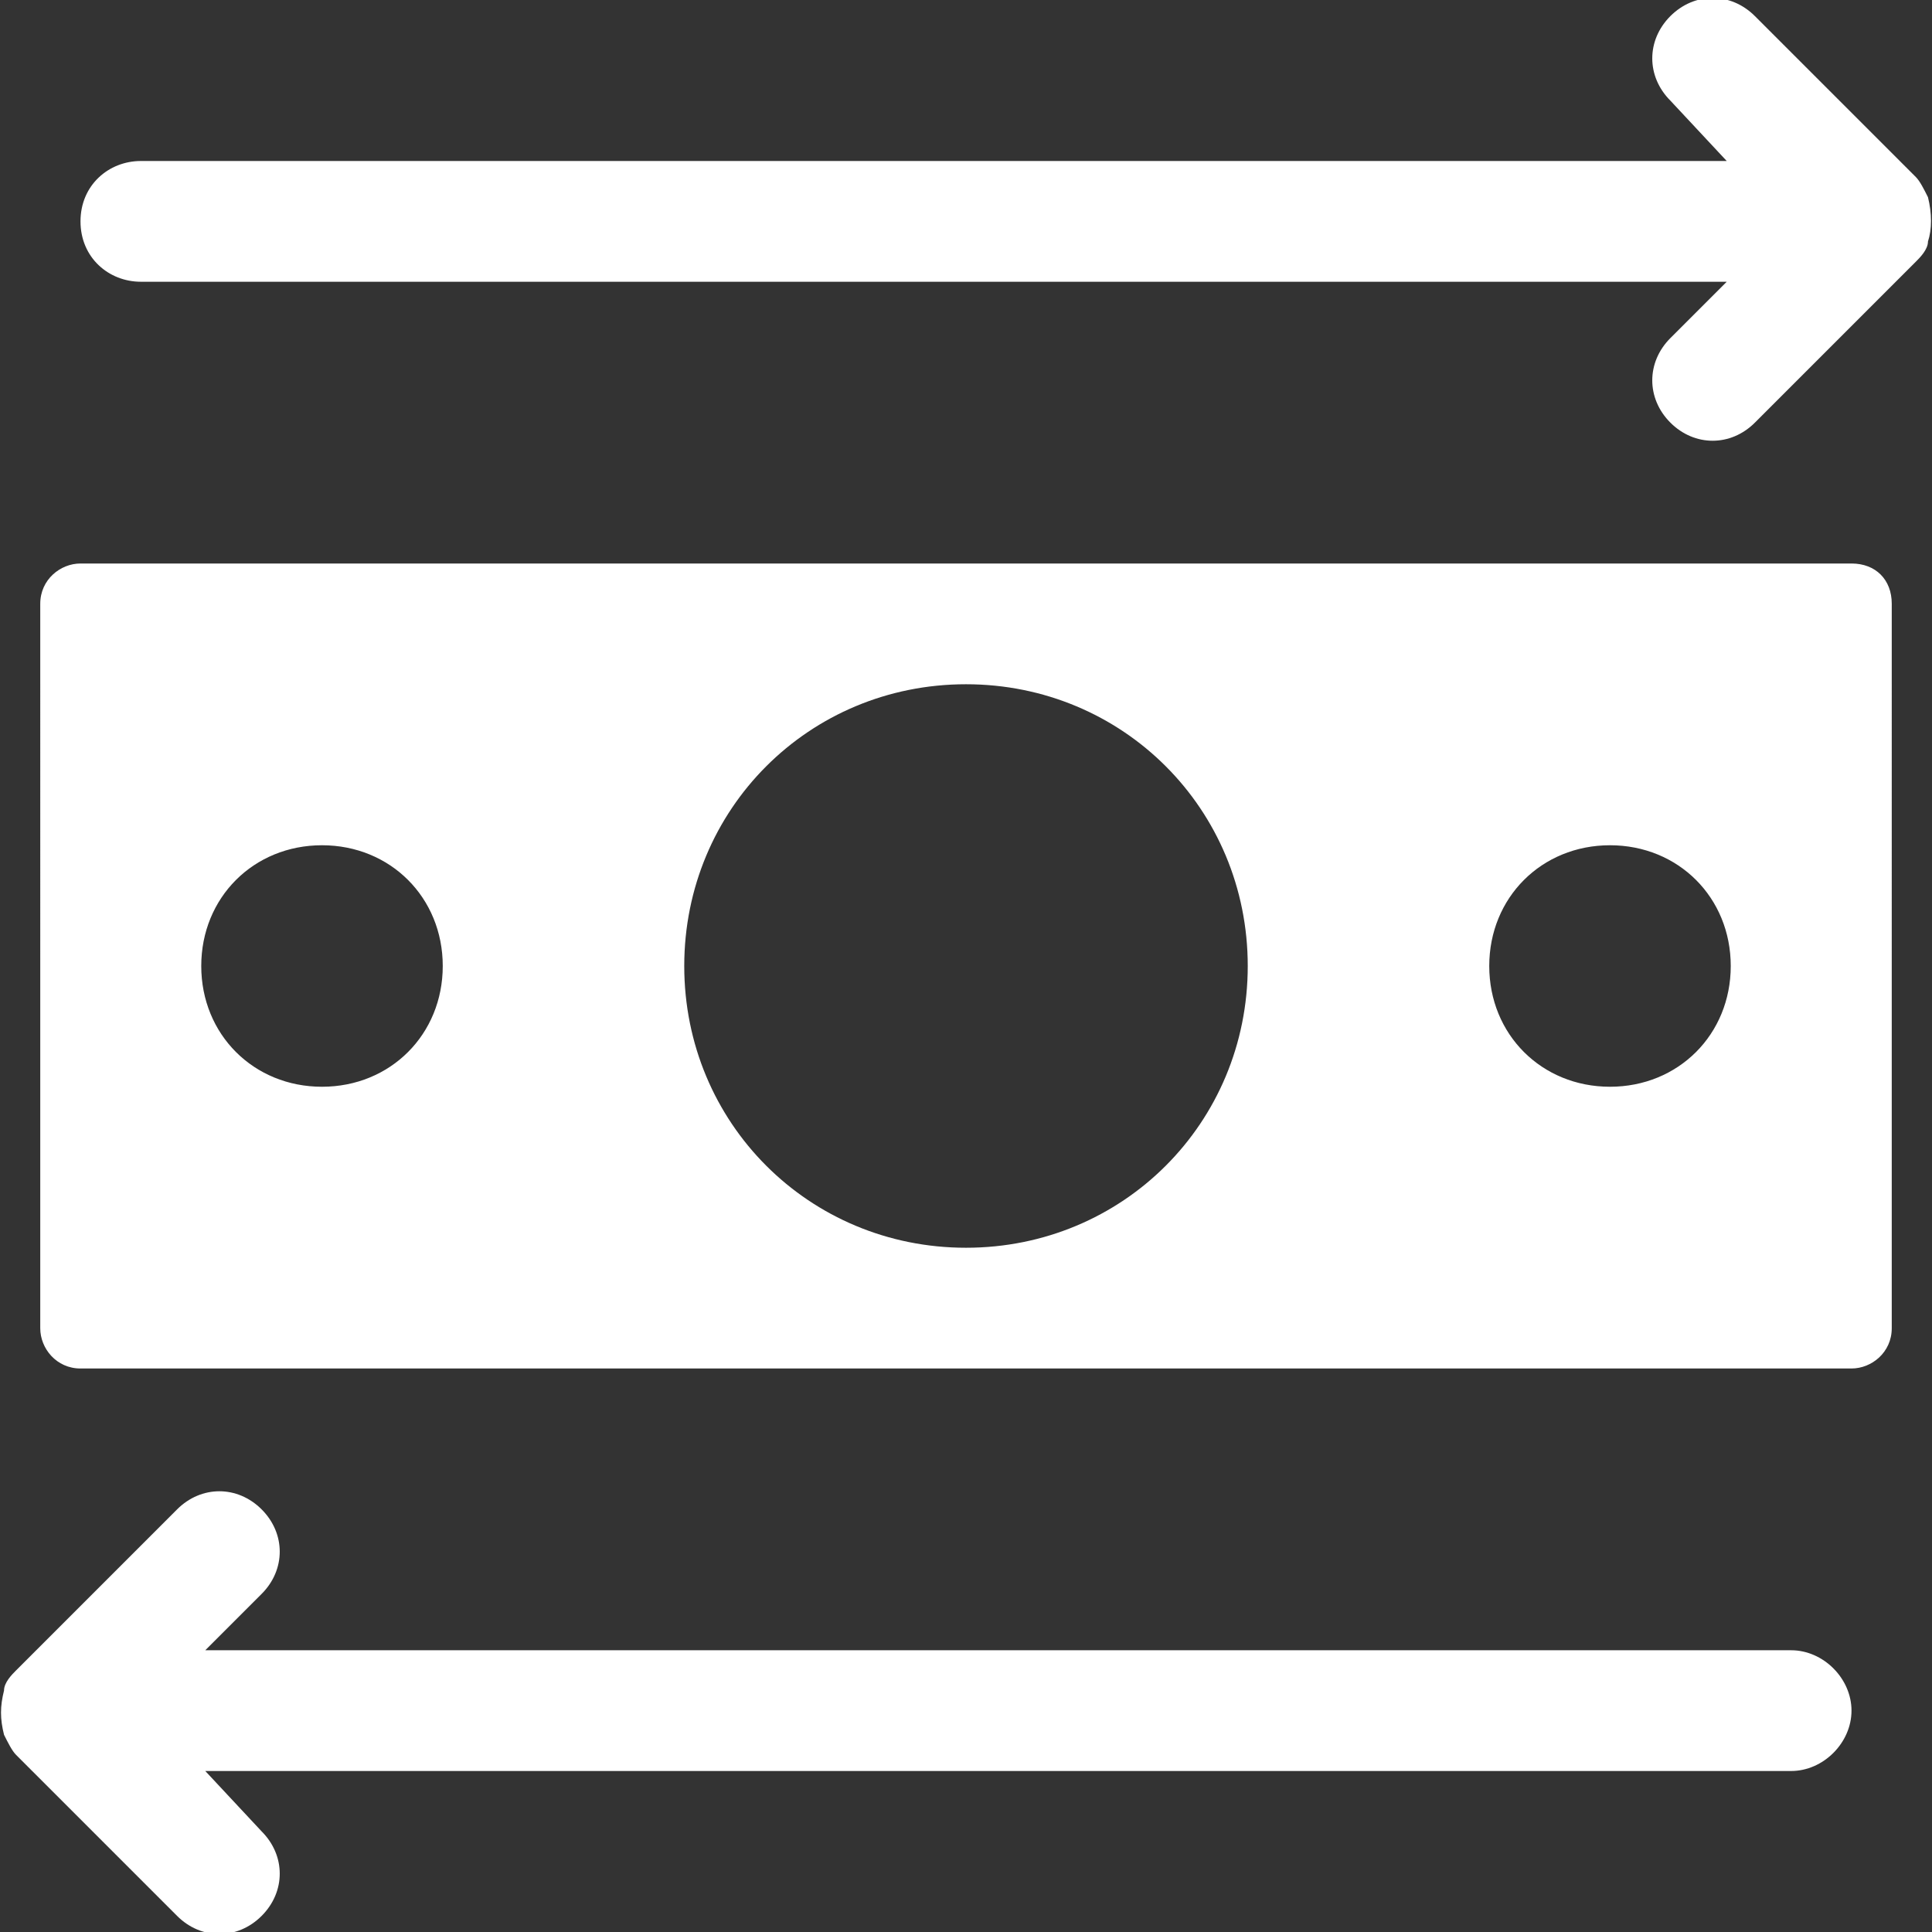 <?xml version="1.0" encoding="utf-8"?>
<!-- Generator: Adobe Illustrator 25.0.0, SVG Export Plug-In . SVG Version: 6.00 Build 0)  -->
<svg version="1.1" id="Layer_1" xmlns="http://www.w3.org/2000/svg" xmlns:xlink="http://www.w3.org/1999/xlink" x="0px" y="0px"
	 viewBox="0 0 48 48" style="enable-background:new 0 0 48 48;" xml:space="preserve">
<rect x="0" y="0" width="48" height="48" fill="#333333" stroke="none"/>
<style type="text/css">
	.st0{fill:#fff;}
</style>
<g id="Layer_2_1_">
	<g id="Icons">
		<path class="st0" d="M46,14H2c-0.5,0-1,0.4-1,1c0,0,0,0,0,0V33c0,0.5,0.4,1,1,1c0,0,0,0,0,0H46c0.5,0,1-0.4,1-1c0,0,0,0,0,0V15
			C47,14.4,46.6,14,46,14C46,14,46,14,46,14z M8,27c-1.7,0-3-1.3-3-3s1.3-3,3-3s3,1.3,3,3C11,25.7,9.7,27,8,27C8,27,8,27,8,27z
			 M24,31c-3.9,0-7-3.1-7-7s3.1-7,7-7s7,3.1,7,7C31,27.9,27.9,31,24,31C24,31,24,31,24,31z M40,27c-1.7,0-3-1.3-3-3s1.3-3,3-3
			s3,1.3,3,3C43,25.7,41.7,27,40,27C40,27,40,27,40,27z"/>
		<path class="st0" d="M44.5,41H5.1l1.4-1.4c0.6-0.6,0.6-1.5,0-2.1s-1.5-0.6-2.1,0c0,0,0,0,0,0l-4,4c-0.1,0.1-0.3,0.3-0.3,0.5l0,0
			c-0.1,0.4-0.1,0.7,0,1.1l0,0c0.1,0.2,0.2,0.4,0.3,0.5l4,4c0.6,0.6,1.5,0.6,2.1,0c0.6-0.6,0.6-1.5,0-2.1l0,0L5.1,44h39.4
			c0.8,0,1.5-0.7,1.5-1.5S45.3,41,44.5,41z"/>
		<path class="st0" d="M47.9,4.9L47.9,4.9c-0.1-0.2-0.2-0.4-0.3-0.5l-4-4c-0.6-0.6-1.5-0.6-2.1,0c-0.6,0.6-0.6,1.5,0,2.1L42.9,4H3.5
			C2.7,4,2,4.6,2,5.5S2.7,7,3.5,7h39.4l-1.4,1.4c-0.6,0.6-0.6,1.5,0,2.1c0.6,0.6,1.5,0.6,2.1,0l4-4c0.1-0.1,0.3-0.3,0.3-0.5l0,0
			C48,5.7,48,5.3,47.9,4.9z"/>
	</g>
</g>
</svg>
